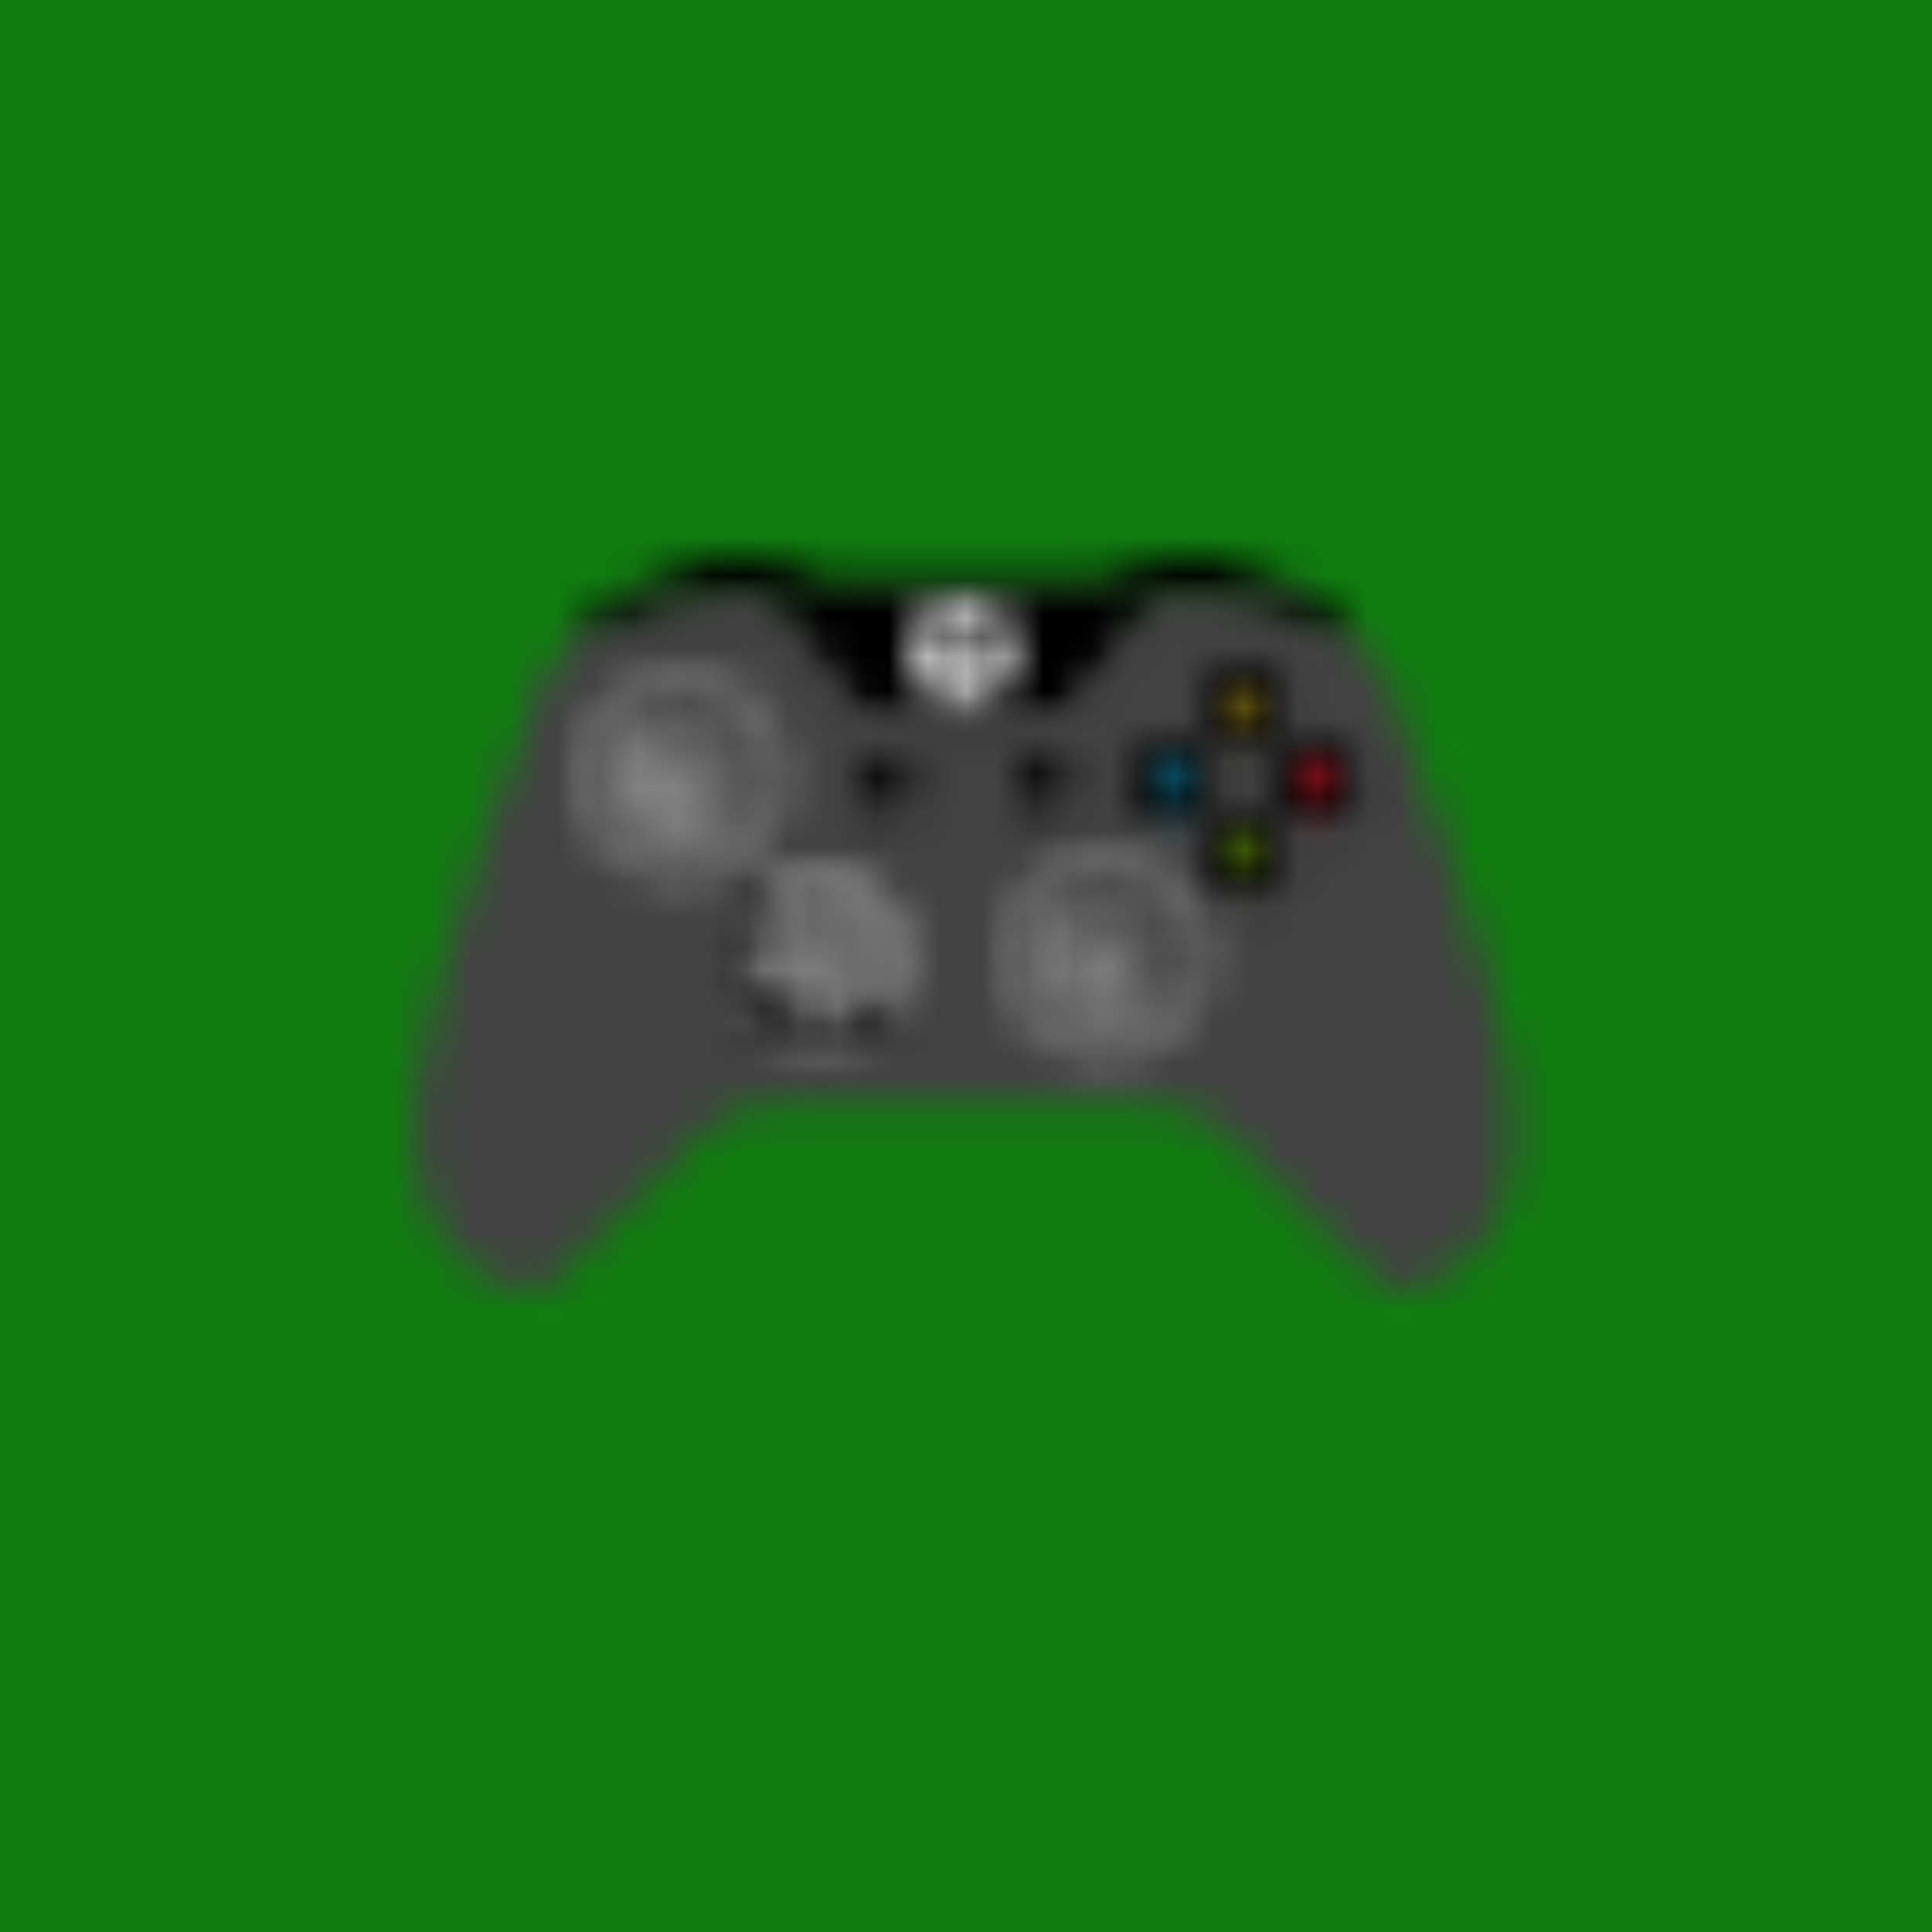 <?xml version="1.0" encoding="UTF-8"?>
<svg width="50px" height="50px" viewBox="0 0 50 50" version="1.1" xmlns="http://www.w3.org/2000/svg" xmlns:xlink="http://www.w3.org/1999/xlink">
    <!-- Generator: Sketch 42 (36781) - http://www.bohemiancoding.com/sketch -->
    <title>Group 9</title>
    <desc>Created with Sketch.</desc>
    <defs>
        <polygon id="path-1" points="3.902 0.603 2.029 1.657 0.075 8.807 23.709 8.807 22.133 1.657 20.253 0.373 17.177 0.299 15.378 0.603 8.027 0.603 6.526 0.076"></polygon>
        <path d="M14.931,0.094 C14.85,0.116 14.781,0.142 14.73,0.168 C14.507,0.248 13.831,0.695 13.526,0.695 L10.078,0.695 L6.628,0.695 C6.25,0.695 5.574,0.248 5.425,0.168 C5.374,0.142 5.296,0.116 5.207,0.094 L3.327,0.094 C2.798,0.25 1.374,0.925 1.002,1.148 C0.624,1.303 0.326,1.526 0.326,1.674 C0.252,1.829 0.028,2.357 0.028,2.357 C0.928,1.829 3.328,1.073 4.302,1.073 C5.202,1.073 5.574,1.978 6.25,2.803 C7.149,4.087 7.379,4.236 8.055,4.236 L11.951,4.236 C12.627,4.236 12.857,4.087 13.831,2.803 C14.426,1.978 14.879,1.073 15.778,1.073 C16.678,1.073 19.078,1.829 19.978,2.357 L20.058,2.276 C19.978,2.128 19.903,1.75 19.828,1.674 C19.828,1.526 19.531,1.303 19.152,1.148 C18.706,0.925 17.282,0.25 16.753,0.094 L14.931,0.094 L14.931,0.094 Z" id="path-3"></path>
        <path d="M0.051,1.406 C0.051,2.156 0.652,2.757 1.403,2.757 C2.154,2.757 2.755,2.156 2.755,1.406 C2.755,0.649 2.154,0.048 1.403,0.048 C0.652,0.048 0.051,0.649 0.051,1.406 L0.051,1.406 Z" id="path-5"></path>
        <path d="M1.077,0.149 C0.706,0 0.327,0 0.029,0 C0.327,0.074 0.55,0.23 0.706,0.379 C0.401,0.676 0.178,1.129 0.029,1.885 C0.029,1.885 0.476,1.204 1.077,0.676 C1.605,1.204 2.051,1.885 2.051,1.885 C1.903,1.129 1.679,0.676 1.375,0.379 C1.605,0.23 1.754,0.074 2.051,0 C1.754,0 1.375,0 1.077,0.149 L1.077,0.149 Z" id="path-7"></path>
        <path d="M18.03,1.804 C17.056,3.087 16.827,3.236 16.151,3.236 L12.255,3.236 C11.579,3.236 11.35,3.087 10.45,1.804 C9.774,0.979 9.402,0.073 8.503,0.073 C7.528,0.073 5.128,0.83 4.229,1.357 C4.229,1.357 3.701,1.506 3.398,2.182 C3.06,3.002 0.56,9.328 0.097,12.748 L0.097,14.754 C0.542,17.735 2.859,18.062 3.165,18.068 L3.177,18.068 C3.495,18.05 6.403,14.978 7.373,14.081 C8.354,13.176 9.104,13.176 9.7,13.176 L14.277,13.176 L18.781,13.176 C19.376,13.176 20.201,13.176 21.181,14.081 C22.152,14.978 25.065,18.05 25.379,18.068 L25.39,18.068 C25.697,18.062 28.008,17.736 28.457,14.766 L28.457,12.735 C27.989,9.312 25.495,3.002 25.157,2.182 C24.854,1.506 24.333,1.357 24.333,1.357 C24.333,1.357 24.258,1.357 24.258,1.276 L24.177,1.357 C23.278,0.83 20.878,0.073 19.978,0.073 C19.078,0.073 18.625,0.979 18.03,1.804 L18.03,1.804 Z" id="path-9"></path>
        <path d="M0.051,2.737 C0.051,4.245 1.255,5.447 2.681,5.447 C4.176,5.447 5.38,4.245 5.38,2.737 C5.38,1.231 4.176,0.028 2.681,0.028 C1.255,0.028 0.051,1.231 0.051,2.737 L0.051,2.737 Z" id="path-11"></path>
        <path d="M0.055,2.337 C0.055,3.615 1.104,4.669 2.381,4.669 C3.728,4.669 4.782,3.615 4.782,2.337 C4.782,1.054 3.728,0 2.381,0 C1.104,0 0.055,1.054 0.055,2.337 L0.055,2.337 Z" id="path-13"></path>
        <path d="M0.099,2.337 C0.099,3.615 1.153,4.669 2.425,4.669 C3.702,4.669 4.751,3.615 4.751,2.337 C4.751,1.054 3.702,0 2.425,0 C1.153,0 0.099,1.054 0.099,2.337 L0.099,2.337 Z" id="path-15"></path>
        <path d="M0.099,1.737 C0.099,3.015 1.153,4.069 2.425,4.069 C3.175,4.069 3.777,3.771 4.23,3.319 L0.93,0.001 C0.403,0.379 0.099,1.055 0.099,1.737 L0.099,1.737 Z" id="path-17"></path>
        <path d="M0.055,1.738 C0.055,3.015 1.104,4.069 2.381,4.069 C3.051,4.069 3.653,3.846 4.106,3.393 L0.806,0.082 C0.353,0.454 0.055,1.055 0.055,1.738 L0.055,1.738 Z" id="path-19"></path>
        <path d="M0.029,2.768 C0.029,4.275 1.226,5.478 2.727,5.478 C4.228,5.478 5.425,4.275 5.425,2.768 C5.425,1.261 4.228,0.059 2.727,0.059 C1.226,0.059 0.029,1.261 0.029,2.768 L0.029,2.768 Z" id="path-21"></path>
        <path d="M0.001,2.368 C0.001,3.646 1.049,4.7 2.327,4.7 C3.599,4.7 4.653,3.646 4.653,2.368 C4.653,1.085 3.599,0.03 2.327,0.03 C1.049,0.03 0.001,1.085 0.001,2.368 L0.001,2.368 Z" id="path-23"></path>
        <path d="M0.001,1.768 C0.001,3.046 1.049,4.1 2.327,4.1 C3.003,4.1 3.599,3.802 3.977,3.424 L0.677,0.038 C0.224,0.484 0.001,1.093 0.001,1.768 L0.001,1.768 Z" id="path-25"></path>
        <path d="M0.031,1.102 C0.031,1.703 0.477,2.156 1.079,2.156 C1.681,2.156 2.127,1.703 2.127,1.102 C2.127,0.5 1.681,0.048 1.079,0.048 C0.477,0.048 0.031,0.5 0.031,1.102 L0.031,1.102 Z" id="path-27"></path>
        <path d="M0.031,1.138 C0.031,1.665 0.477,2.192 1.079,2.192 C1.681,2.192 2.127,1.665 2.127,1.138 C2.127,0.53 1.681,0.003 1.079,0.003 C0.477,0.003 0.031,0.53 0.031,1.138 L0.031,1.138 Z" id="path-29"></path>
        <path d="M0.029,1.117 C0.029,1.719 0.557,2.171 1.078,2.171 C1.68,2.171 2.207,1.719 2.207,1.117 C2.207,0.516 1.68,0.063 1.078,0.063 C0.557,0.063 0.029,0.516 0.029,1.117 L0.029,1.117 Z" id="path-31"></path>
        <path d="M0.051,1.117 C0.051,1.719 0.579,2.171 1.18,2.171 C1.701,2.171 2.229,1.719 2.229,1.117 C2.229,0.516 1.701,0.063 1.18,0.063 C0.579,0.063 0.051,0.516 0.051,1.117 L0.051,1.117 Z" id="path-33"></path>
        <path d="M0.006,1.637 C0.006,2.537 0.756,3.219 1.581,3.219 C2.481,3.219 3.232,2.537 3.232,1.637 C3.232,0.732 2.481,0.056 1.581,0.056 C0.756,0.056 0.006,0.732 0.006,1.637 L0.006,1.637 Z" id="path-35"></path>
        <path d="M0.005,0.691 C0.005,1.07 0.377,1.373 0.755,1.373 C1.127,1.373 1.425,1.07 1.425,0.691 C1.425,0.319 1.127,0.016 0.755,0.016 C0.377,0.016 0.005,0.319 0.005,0.691 L0.005,0.691 Z" id="path-37"></path>
        <path d="M0.03,0.717 C0.03,1.095 0.327,1.474 0.706,1.474 C1.078,1.474 1.376,1.095 1.376,0.717 C1.376,0.339 1.078,0.041 0.706,0.041 C0.327,0.041 0.03,0.339 0.03,0.717 L0.03,0.717 Z" id="path-39"></path>
        <path d="M0.777,0.011 L0.628,0.234 C0.553,0.309 0.553,0.383 0.479,0.457 C0.479,0.383 0.479,0.309 0.405,0.234 L0.256,0.011 L0.026,0.011 L0.405,0.612 L0.405,1.065 L0.628,1.065 L0.628,0.612 L1.006,0.011 L0.777,0.011 L0.777,0.011 Z" id="path-41"></path>
        <path d="M0.33,0.001 L0.026,1.055 L0.181,1.055 L0.33,0.751 L0.628,0.751 L0.777,1.055 L1.006,1.055 L0.628,0.001 L0.33,0.001 L0.33,0.001 Z M0.405,0.298 C0.479,0.298 0.479,0.224 0.479,0.149 C0.479,0.224 0.553,0.298 0.553,0.298 L0.628,0.602 L0.33,0.602 L0.405,0.298 L0.405,0.298 Z" id="path-43"></path>
        <path d="M0.629,0.09 L0.554,0.32 C0.48,0.394 0.48,0.394 0.48,0.468 C0.406,0.468 0.406,0.394 0.332,0.32 L0.257,0.09 L0.028,0.09 L0.332,0.617 L0.028,1.218 L0.257,1.218 L0.332,0.995 C0.406,0.921 0.406,0.846 0.406,0.766 C0.48,0.846 0.48,0.921 0.554,0.995 L0.704,1.218 L0.927,1.218 L0.554,0.617 L0.927,0.09 L0.629,0.09 L0.629,0.09 Z" id="path-45"></path>
        <path d="M0.08,0.09 L0.08,1.218 L0.378,1.218 C0.527,1.218 0.682,1.144 0.756,1.07 C0.831,1.07 0.905,0.995 0.905,0.846 C0.905,0.692 0.756,0.617 0.682,0.617 C0.756,0.543 0.831,0.468 0.831,0.32 C0.831,0.239 0.756,0.165 0.682,0.165 C0.607,0.09 0.527,0.09 0.378,0.09 L0.08,0.09 L0.08,0.09 Z M0.304,0.239 L0.452,0.239 C0.527,0.239 0.607,0.239 0.607,0.394 C0.607,0.468 0.527,0.543 0.378,0.543 L0.304,0.543 L0.304,0.239 L0.304,0.239 Z M0.304,0.692 L0.378,0.692 C0.527,0.692 0.682,0.766 0.682,0.846 C0.682,0.995 0.527,1.07 0.378,1.07 L0.304,1.07 L0.304,0.692 L0.304,0.692 Z" id="path-47"></path>
        <path d="M1.578,0.029 C1.429,0.029 1.355,0.178 1.355,0.253 L1.355,1.455 L0.151,1.455 C0.077,1.455 0.003,1.536 0.003,1.685 L0.003,2.664 C0.003,2.739 0.077,2.813 0.151,2.813 L1.355,2.813 L1.355,4.016 C1.355,4.171 1.429,4.245 1.578,4.245 L2.552,4.245 C2.626,4.245 2.775,4.171 2.775,4.016 L2.775,2.813 L3.904,2.813 C4.053,2.813 4.127,2.739 4.127,2.664 L4.127,1.685 C4.127,1.536 4.053,1.455 3.904,1.455 L2.775,1.455 L2.775,0.253 C2.775,0.178 2.626,0.029 2.552,0.029 L1.578,0.029 L1.578,0.029 Z" id="path-49"></path>
        <path d="M0.006,1.137 C0.006,2.037 0.756,2.719 1.581,2.719 C2.102,2.719 2.481,2.564 2.778,2.266 L0.527,0.009 C0.229,0.307 0.006,0.685 0.006,1.137 L0.006,1.137 Z" id="path-51"></path>
        <path d="M0.051,1.668 C0.051,2.574 0.727,3.249 1.627,3.249 C2.526,3.249 3.203,2.574 3.203,1.668 C3.203,0.763 2.526,0.087 1.627,0.087 C0.727,0.087 0.051,0.763 0.051,1.668 L0.051,1.668 Z" id="path-53"></path>
        <path d="M0.051,1.168 C0.051,2.073 0.728,2.749 1.627,2.749 C2.073,2.749 2.452,2.6 2.749,2.222 L0.498,0.04 C0.2,0.263 0.051,0.716 0.051,1.168 L0.051,1.168 Z" id="path-55"></path>
        <path d="M0.278,0.029 C0.129,0.029 0.055,0.178 0.055,0.253 L0.055,1.455 L1.475,2.813 L2.604,2.813 C2.753,2.813 2.827,2.739 2.827,2.664 L2.827,1.685 C2.827,1.536 2.753,1.455 2.604,1.455 L1.475,1.455 L1.475,0.253 C1.475,0.178 1.326,0.029 1.252,0.029 L0.278,0.029 L0.278,0.029 Z" id="path-57"></path>
        <path d="M0.004,1.337 C0.004,2.088 0.605,2.615 1.281,2.615 C2.026,2.615 2.628,2.088 2.628,1.337 C2.628,0.655 2.026,0.054 1.281,0.054 C0.605,0.054 0.004,0.655 0.004,1.337 L0.004,1.337 Z M0.152,1.337 C0.152,0.655 0.68,0.128 1.281,0.128 C1.951,0.128 2.478,0.655 2.478,1.337 C2.478,2.013 1.951,2.54 1.281,2.54 C0.68,2.54 0.152,2.013 0.152,1.337 L0.152,1.337 Z" id="path-59"></path>
    </defs>
    <g id="Community-Hub" stroke="none" stroke-width="1" fill="none" fill-rule="evenodd">
        <g id="4.0_Desktop_Gold_Community_Hub" transform="translate(-1029, -1741)">
            <g id="Group-27" transform="translate(941, 1389)">
                <g id="Group-9" transform="translate(88, 352)">
                    <rect id="Rectangle" fill="#107C10" x="0" y="0" width="50" height="50"></rect>
                    <g id="Xbox-Copy" transform="translate(10, 14)">
                        <g id="Group-5" transform="translate(2.9, 1.1)">
                            <mask id="mask-2" fill="white">
                                <use xlink:href="#path-1"></use>
                            </mask>
                            <g id="Clip-4"></g>
                            <polygon id="Fill-3" fill="#424242" mask="url(#mask-2)" points="-1.325 10.206 25.109 10.206 25.109 -1.324 -1.325 -1.324"></polygon>
                        </g>
                        <g id="Group-8" transform="translate(4.9, 0.4)">
                            <mask id="mask-4" fill="white">
                                <use xlink:href="#path-3"></use>
                            </mask>
                            <g id="Clip-7"></g>
                            <polygon id="Fill-6" fill="#000000" mask="url(#mask-4)" points="-1.371 5.636 21.458 5.636 21.458 -1.381 -1.371 -1.381"></polygon>
                        </g>
                        <g id="Group-11" transform="translate(13.5, 1.5)">
                            <mask id="mask-6" fill="white">
                                <use xlink:href="#path-5"></use>
                            </mask>
                            <g id="Clip-10"></g>
                            <polygon id="Fill-9" fill="#FFFFFF" mask="url(#mask-6)" points="-1.349 4.157 4.155 4.157 4.155 -1.352 -1.349 -1.352"></polygon>
                        </g>
                        <g id="Group-14" transform="translate(13.9, 2)">
                            <mask id="mask-8" fill="white">
                                <use xlink:href="#path-7"></use>
                            </mask>
                            <g id="Clip-13"></g>
                            <polygon id="Fill-12" fill="#000000" mask="url(#mask-8)" points="-1.37 3.285 3.451 3.285 3.451 -1.399 -1.37 -1.399"></polygon>
                        </g>
                        <g id="Group-17" transform="translate(0.7, 1.4)">
                            <mask id="mask-10" fill="white">
                                <use xlink:href="#path-9"></use>
                            </mask>
                            <g id="Clip-16"></g>
                            <polygon id="Fill-15" fill="#424242" mask="url(#mask-10)" points="-1.377 19.468 29.933 19.468 29.933 -1.326 -1.377 -1.326"></polygon>
                        </g>
                        <g id="Group-20" transform="translate(15.9, 8)">
                            <mask id="mask-12" fill="white">
                                <use xlink:href="#path-11"></use>
                            </mask>
                            <g id="Clip-19"></g>
                            <polygon id="Fill-18" fill="#868686" mask="url(#mask-12)" points="-1.348 6.847 6.779 6.847 6.779 -1.372 -1.348 -1.372"></polygon>
                        </g>
                        <g id="Group-23" transform="translate(16.2, 8.4)">
                            <mask id="mask-14" fill="white">
                                <use xlink:href="#path-13"></use>
                            </mask>
                            <g id="Clip-22"></g>
                            <polygon id="Fill-21" fill="#424242" mask="url(#mask-14)" points="-1.345 6.069 6.182 6.069 6.182 -1.4 -1.345 -1.4"></polygon>
                        </g>
                        <g id="Group-26" transform="translate(8.8, 8.4)">
                            <mask id="mask-16" fill="white">
                                <use xlink:href="#path-15"></use>
                            </mask>
                            <g id="Clip-25"></g>
                            <polygon id="Fill-24" fill="#868686" mask="url(#mask-16)" points="-1.301 6.069 6.151 6.069 6.151 -1.4 -1.301 -1.4"></polygon>
                        </g>
                        <g id="Group-29" transform="translate(8.8, 9)">
                            <mask id="mask-18" fill="white">
                                <use xlink:href="#path-17"></use>
                            </mask>
                            <g id="Clip-28"></g>
                            <polygon id="Fill-27" fill="#000000" mask="url(#mask-18)" points="-1.301 5.469 5.629 5.469 5.629 -1.398 -1.301 -1.398"></polygon>
                        </g>
                        <g id="Group-32" transform="translate(16.2, 9)">
                            <mask id="mask-20" fill="white">
                                <use xlink:href="#path-19"></use>
                            </mask>
                            <g id="Clip-31"></g>
                            <polygon id="Fill-30" fill="#636363" mask="url(#mask-20)" points="-1.345 5.469 5.506 5.469 5.506 -1.318 -1.345 -1.318"></polygon>
                        </g>
                        <g id="Group-35" transform="translate(4.9, 3.3)">
                            <mask id="mask-22" fill="white">
                                <use xlink:href="#path-21"></use>
                            </mask>
                            <g id="Clip-34"></g>
                            <polygon id="Fill-33" fill="#868686" mask="url(#mask-22)" points="-1.371 6.878 6.825 6.878 6.825 -1.341 -1.371 -1.341"></polygon>
                        </g>
                        <g id="Group-38" transform="translate(5.3, 3.7)">
                            <mask id="mask-24" fill="white">
                                <use xlink:href="#path-23"></use>
                            </mask>
                            <g id="Clip-37"></g>
                            <polygon id="Fill-36" fill="#424242" mask="url(#mask-24)" points="-1.399 6.099 6.053 6.099 6.053 -1.369 -1.399 -1.369"></polygon>
                        </g>
                        <g id="Group-41" transform="translate(5.3, 4.3)">
                            <mask id="mask-26" fill="white">
                                <use xlink:href="#path-25"></use>
                            </mask>
                            <g id="Clip-40"></g>
                            <polygon id="Fill-39" fill="#636363" mask="url(#mask-26)" points="-1.399 5.5 5.377 5.5 5.377 -1.362 -1.399 -1.362"></polygon>
                        </g>
                        <g id="Group-44" transform="translate(21.1, 7)">
                            <mask id="mask-28" fill="white">
                                <use xlink:href="#path-27"></use>
                            </mask>
                            <g id="Clip-43"></g>
                            <polygon id="Fill-42" fill="#000000" mask="url(#mask-28)" points="-1.369 3.556 3.527 3.556 3.527 -1.351 -1.369 -1.351"></polygon>
                        </g>
                        <g id="Group-47" transform="translate(21.1, 3.2)">
                            <mask id="mask-30" fill="white">
                                <use xlink:href="#path-29"></use>
                            </mask>
                            <g id="Clip-46"></g>
                            <polygon id="Fill-45" fill="#000000" mask="url(#mask-30)" points="-1.369 3.592 3.527 3.592 3.527 -1.396 -1.369 -1.396"></polygon>
                        </g>
                        <g id="Group-50" transform="translate(22.9, 5.1)">
                            <mask id="mask-32" fill="white">
                                <use xlink:href="#path-31"></use>
                            </mask>
                            <g id="Clip-49"></g>
                            <polygon id="Fill-48" fill="#000000" mask="url(#mask-32)" points="-1.37 3.571 3.607 3.571 3.607 -1.337 -1.37 -1.337"></polygon>
                        </g>
                        <g id="Group-53" transform="translate(19.2, 5.1)">
                            <mask id="mask-34" fill="white">
                                <use xlink:href="#path-33"></use>
                            </mask>
                            <g id="Clip-52"></g>
                            <polygon id="Fill-51" fill="#000000" mask="url(#mask-34)" points="-1.349 3.571 3.628 3.571 3.628 -1.337 -1.349 -1.337"></polygon>
                        </g>
                        <g id="Group-56" transform="translate(17, 9.1)">
                            <mask id="mask-36" fill="white">
                                <use xlink:href="#path-35"></use>
                            </mask>
                            <g id="Clip-55"></g>
                            <polygon id="Fill-54" fill="#636363" mask="url(#mask-36)" points="-1.394 4.618 4.631 4.618 4.631 -1.343 -1.394 -1.343"></polygon>
                        </g>
                        <g id="Group-59" transform="translate(12.2, 5.6)">
                            <mask id="mask-38" fill="white">
                                <use xlink:href="#path-37"></use>
                            </mask>
                            <g id="Clip-58"></g>
                            <polygon id="Fill-57" fill="#000000" mask="url(#mask-38)" points="-1.395 2.773 2.825 2.773 2.825 -1.384 -1.395 -1.384"></polygon>
                        </g>
                        <g id="Group-62" transform="translate(16.3, 5.5)">
                            <mask id="mask-40" fill="white">
                                <use xlink:href="#path-39"></use>
                            </mask>
                            <g id="Clip-61"></g>
                            <polygon id="Fill-60" fill="#000000" mask="url(#mask-40)" points="-1.37 2.873 2.776 2.873 2.776 -1.359 -1.37 -1.359"></polygon>
                        </g>
                        <g id="Group-65" transform="translate(21.7, 3.8)">
                            <mask id="mask-42" fill="white">
                                <use xlink:href="#path-41"></use>
                            </mask>
                            <g id="Clip-64"></g>
                            <polygon id="Fill-63" fill="#FCD116" mask="url(#mask-42)" points="-1.373 2.465 2.406 2.465 2.406 -1.389 -1.373 -1.389"></polygon>
                        </g>
                        <g id="Group-68" transform="translate(21.7, 7.5)">
                            <mask id="mask-44" fill="white">
                                <use xlink:href="#path-43"></use>
                            </mask>
                            <g id="Clip-67"></g>
                            <polygon id="Fill-66" fill="#7FBA00" mask="url(#mask-44)" points="-1.373 2.455 2.406 2.455 2.406 -1.399 -1.373 -1.399"></polygon>
                        </g>
                        <g id="Group-71" transform="translate(19.9, 5.6)">
                            <mask id="mask-46" fill="white">
                                <use xlink:href="#path-45"></use>
                            </mask>
                            <g id="Clip-70"></g>
                            <polygon id="Fill-69" fill="#00BCF2" mask="url(#mask-46)" points="-1.372 2.618 2.327 2.618 2.327 -1.31 -1.372 -1.31"></polygon>
                        </g>
                        <g id="Group-74" transform="translate(23.6, 5.6)">
                            <mask id="mask-48" fill="white">
                                <use xlink:href="#path-47"></use>
                            </mask>
                            <g id="Clip-73"></g>
                            <polygon id="Fill-72" fill="#E81123" mask="url(#mask-48)" points="-1.319 2.618 2.305 2.618 2.305 -1.31 -1.319 -1.31"></polygon>
                        </g>
                        <g id="Group-77" transform="translate(9.2, 8.6)">
                            <mask id="mask-50" fill="white">
                                <use xlink:href="#path-49"></use>
                            </mask>
                            <g id="Clip-76"></g>
                            <polygon id="Fill-75" fill="#868686" mask="url(#mask-50)" points="-1.397 5.645 5.527 5.645 5.527 -1.371 -1.397 -1.371"></polygon>
                        </g>
                        <g id="Group-80" transform="translate(17, 9.6)">
                            <mask id="mask-52" fill="white">
                                <use xlink:href="#path-51"></use>
                            </mask>
                            <g id="Clip-79"></g>
                            <polygon id="Fill-78" fill="#868686" mask="url(#mask-52)" points="-1.394 4.118 4.178 4.118 4.178 -1.391 -1.394 -1.391"></polygon>
                        </g>
                        <g id="Group-83" transform="translate(6, 4.4)">
                            <mask id="mask-54" fill="white">
                                <use xlink:href="#path-53"></use>
                            </mask>
                            <g id="Clip-82"></g>
                            <polygon id="Fill-81" fill="#636363" mask="url(#mask-54)" points="-1.349 4.649 4.602 4.649 4.602 -1.313 -1.349 -1.313"></polygon>
                        </g>
                        <g id="Group-86" transform="translate(6, 4.9)">
                            <mask id="mask-56" fill="white">
                                <use xlink:href="#path-55"></use>
                            </mask>
                            <g id="Clip-85"></g>
                            <polygon id="Fill-84" fill="#868686" mask="url(#mask-56)" points="-1.348 4.149 4.149 4.149 4.149 -1.36 -1.348 -1.36"></polygon>
                        </g>
                        <g id="Group-89" transform="translate(10.5, 8.6)">
                            <mask id="mask-58" fill="white">
                                <use xlink:href="#path-57"></use>
                            </mask>
                            <g id="Clip-88"></g>
                            <polygon id="Fill-87" fill="#636363" mask="url(#mask-58)" points="-1.345 4.213 4.227 4.213 4.227 -1.371 -1.345 -1.371"></polygon>
                        </g>
                        <g id="Group-92" transform="translate(17.3, 9.4)">
                            <mask id="mask-60" fill="white">
                                <use xlink:href="#path-59"></use>
                            </mask>
                            <g id="Clip-91"></g>
                            <polygon id="Fill-90" fill="#000000" mask="url(#mask-60)" points="-1.396 4.014 4.027 4.014 4.027 -1.346 -1.396 -1.346"></polygon>
                        </g>
                    </g>
                </g>
            </g>
        </g>
    </g>
</svg>